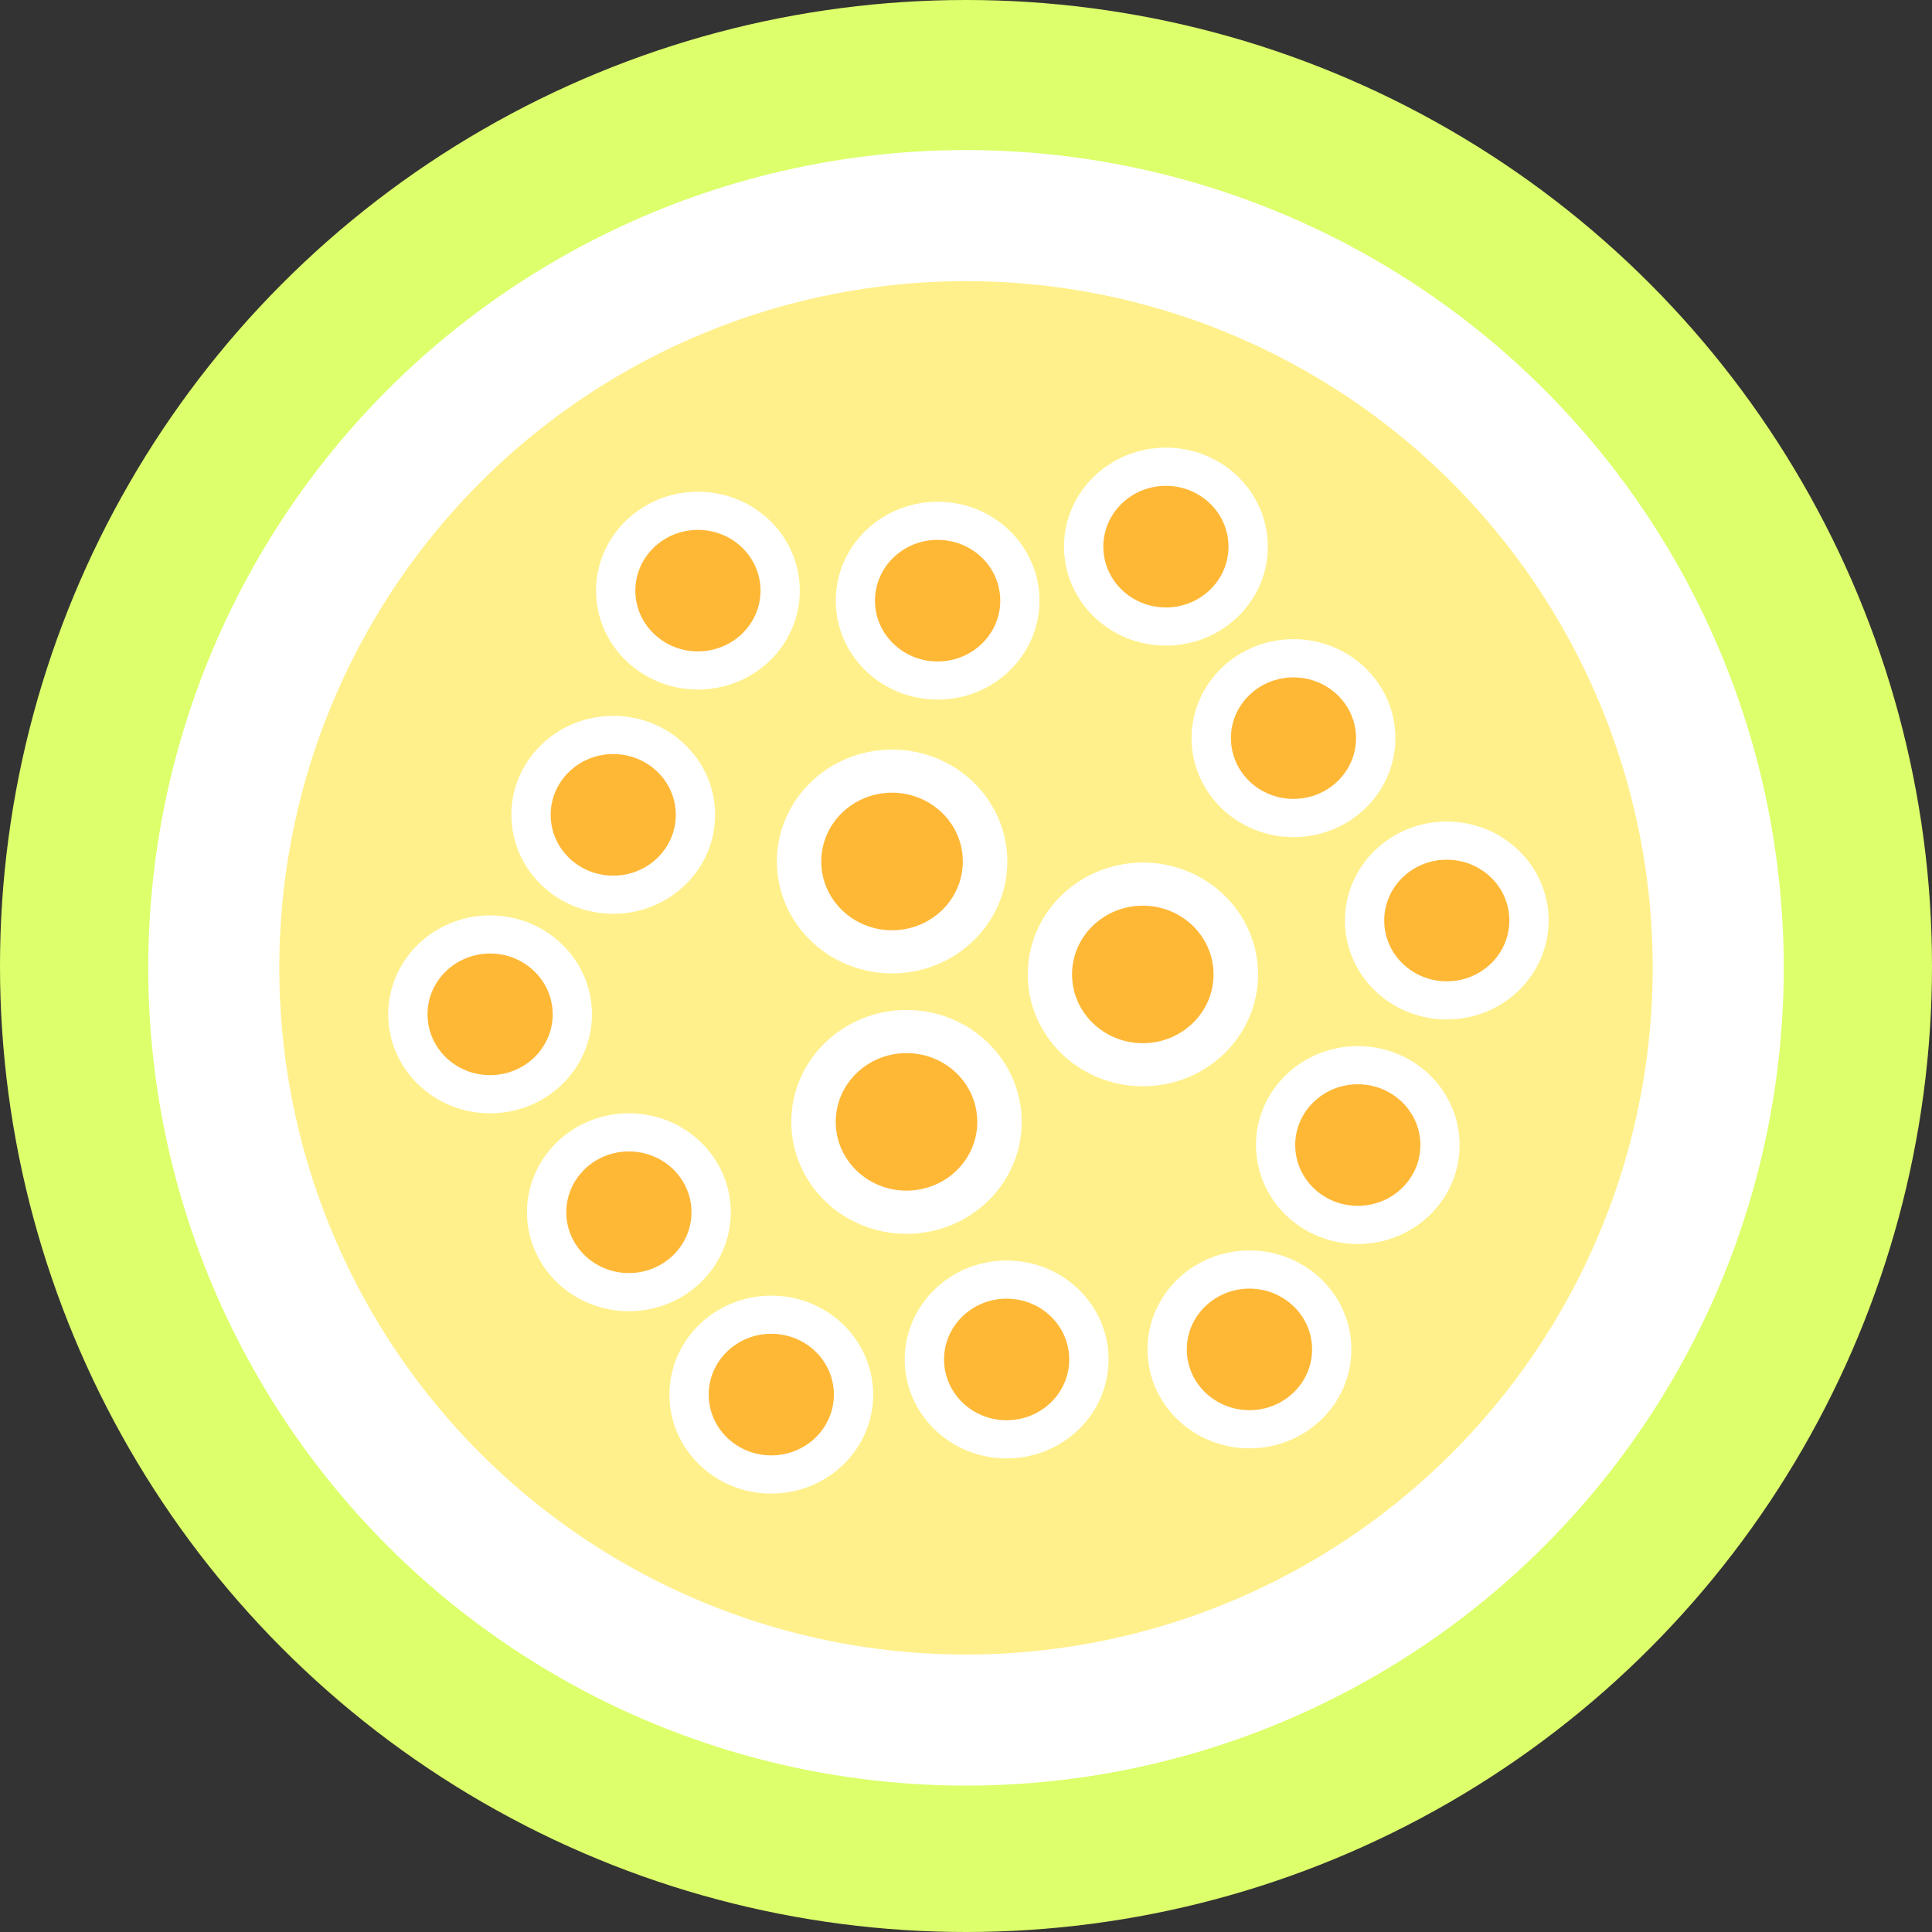<?xml version="1.0" encoding="utf-8"?>
<!-- Generator: Adobe Illustrator 16.0.3, SVG Export Plug-In . SVG Version: 6.00 Build 0)  -->
<!DOCTYPE svg PUBLIC "-//W3C//DTD SVG 1.1//EN" "http://www.w3.org/Graphics/SVG/1.1/DTD/svg11.dtd">
<svg version="1.1" id="Layer_1" xmlns="http://www.w3.org/2000/svg" xmlns:xlink="http://www.w3.org/1999/xlink" x="0px" y="0px"
	 width="73.586px" height="73.586px" viewBox="0 0 73.586 73.586" enable-background="new 0 0 73.586 73.586" xml:space="preserve">
<rect x="0" y="0" width="73.586" height="73.586" fill="#333333" stroke="none"/>
<g>
	<circle fill="#DDFF6B" cx="36.793" cy="36.793" r="36.793"/>
	<circle fill="#FFFFFF" cx="36.793" cy="36.863" r="31.147"/>
	<circle fill="#FFF08B" cx="36.793" cy="36.863" r="26.155"/>
	<ellipse fill="#FFFFFF" cx="35.712" cy="22.878" rx="3.88" ry="3.768"/>
	<ellipse fill="#FFFFFF" cx="26.583" cy="22.496" rx="3.88" ry="3.767"/>
	<ellipse fill="#FFFFFF" cx="44.407" cy="20.82" rx="3.881" ry="3.77"/>
	<ellipse fill="#FFFFFF" cx="55.105" cy="35.06" rx="3.879" ry="3.769"/>
	<ellipse fill="#FFFFFF" cx="47.589" cy="51.396" rx="3.882" ry="3.769"/>
	<ellipse fill="#FFFFFF" cx="29.377" cy="53.118" rx="3.88" ry="3.77"/>
	<ellipse fill="#FFFFFF" cx="18.667" cy="38.635" rx="3.88" ry="3.769"/>
	<ellipse fill="#FFFFFF" cx="23.357" cy="31.035" rx="3.88" ry="3.769"/>
	<ellipse fill="#FFFFFF" cx="23.953" cy="46.172" rx="3.881" ry="3.769"/>
	<ellipse fill="#FFFFFF" cx="38.341" cy="51.779" rx="3.882" ry="3.769"/>
	<ellipse fill="#FFFFFF" cx="51.716" cy="43.613" rx="3.878" ry="3.769"/>
	<ellipse fill="#FFFFFF" cx="49.266" cy="28.114" rx="3.881" ry="3.77"/>
	<ellipse fill="#FFFFFF" cx="33.978" cy="32.812" rx="4.388" ry="4.262"/>
	<ellipse fill="#FFFFFF" cx="43.531" cy="37.114" rx="4.386" ry="4.26"/>
	<ellipse fill="#FFFFFF" cx="34.527" cy="42.731" rx="4.388" ry="4.263"/>
	<g>
		<ellipse fill="#FFB836" cx="35.712" cy="22.878" rx="2.386" ry="2.316"/>
		<ellipse fill="#FFB836" cx="26.583" cy="22.496" rx="2.384" ry="2.314"/>
		<ellipse fill="#FFB836" cx="44.407" cy="20.821" rx="2.384" ry="2.316"/>
		<ellipse fill="#FFB836" cx="55.105" cy="35.06" rx="2.383" ry="2.316"/>
		<ellipse fill="#FFB836" cx="47.589" cy="51.396" rx="2.386" ry="2.315"/>
		<ellipse fill="#FFB836" cx="29.377" cy="53.117" rx="2.384" ry="2.316"/>
		<ellipse fill="#FFB836" cx="18.667" cy="38.634" rx="2.384" ry="2.316"/>
		<ellipse fill="#FFB836" cx="23.357" cy="31.036" rx="2.383" ry="2.316"/>
		<ellipse fill="#FFB836" cx="23.953" cy="46.172" rx="2.384" ry="2.316"/>
		<ellipse fill="#FFB836" cx="38.341" cy="51.779" rx="2.384" ry="2.315"/>
		<ellipse fill="#FFB836" cx="51.716" cy="43.613" rx="2.384" ry="2.315"/>
		<ellipse fill="#FFB836" cx="49.266" cy="28.114" rx="2.383" ry="2.314"/>
		<ellipse fill="#FFB836" cx="33.976" cy="32.812" rx="2.696" ry="2.62"/>
		<ellipse fill="#FFB836" cx="43.527" cy="37.114" rx="2.695" ry="2.619"/>
		<ellipse fill="#FFB836" cx="34.527" cy="42.73" rx="2.696" ry="2.619"/>
	</g>
</g>
</svg>
